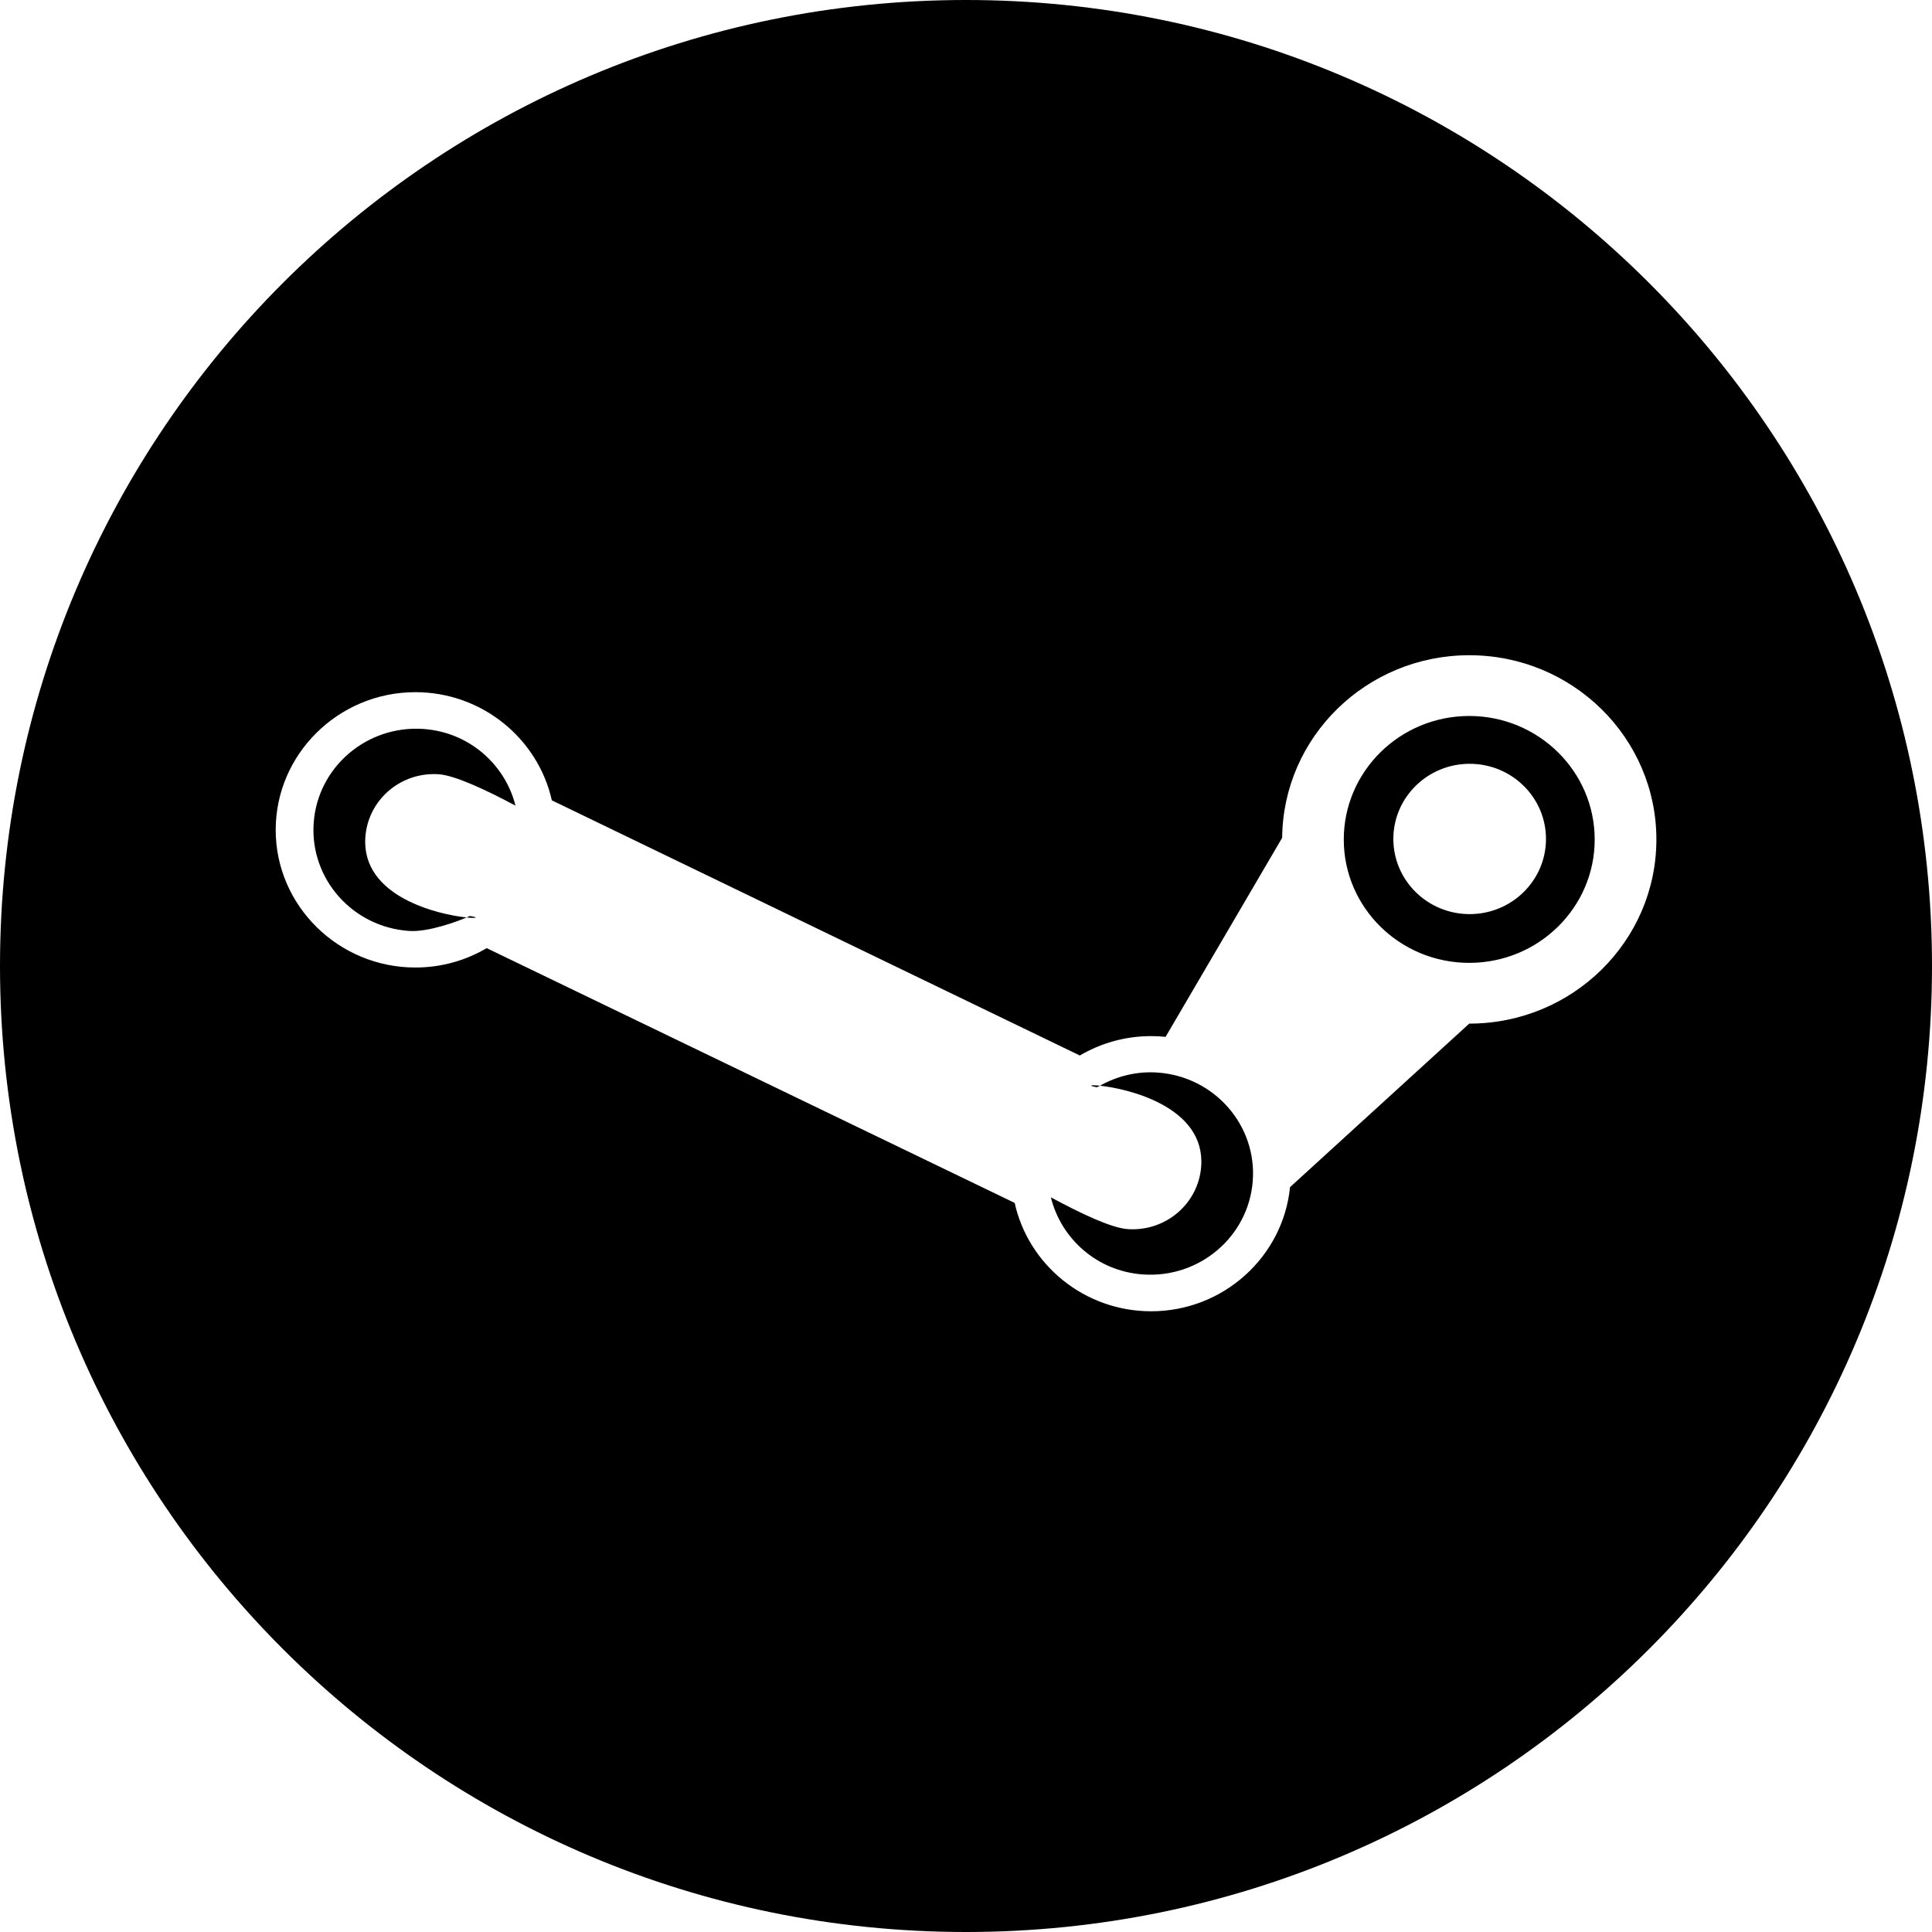 <?xml version="1.0" encoding="iso-8859-1"?>
<!-- Generator: Adobe Illustrator 16.0.4, SVG Export Plug-In . SVG Version: 6.00 Build 0)  -->
<!DOCTYPE svg PUBLIC "-//W3C//DTD SVG 1.1//EN" "http://www.w3.org/Graphics/SVG/1.1/DTD/svg11.dtd">
<svg version="1.1" id="Layer_1" xmlns="http://www.w3.org/2000/svg" xmlns:xlink="http://www.w3.org/1999/xlink" x="0px" y="0px"
	 width="56px" height="56px" viewBox="0 0 56 56" style="enable-background:new 0 0 56 56;" xml:space="preserve">
<g id="_x31_279-steam_x40_2x.png">
	<g>
		<path d="M31.797,31.514c0.027-0.017,0.058-0.028,0.086-0.044C31.608,31.441,31.52,31.467,31.797,31.514z M12.267,21.129
			c-1.641-0.11-3.062,1.11-3.175,2.727c-0.112,1.617,1.127,3.018,2.769,3.128c0.565,0.038,1.423-0.286,1.662-0.391
			c-0.788-0.08-3.054-0.589-2.933-2.326c0.075-1.082,1.026-1.899,2.125-1.825c0.471,0.032,1.36,0.448,2.227,0.91
			C14.638,22.149,13.59,21.219,12.267,21.129z M13.62,26.551c-0.005,0.004-0.065,0.027-0.098,0.042
			C13.805,26.621,13.901,26.596,13.62,26.551z M42.587,20.753c-2.007,0-3.637,1.605-3.637,3.581s1.63,3.575,3.637,3.575
			c2.006,0,3.636-1.6,3.636-3.575S44.593,20.753,42.587,20.753z M42.599,26.496c-1.221,0-2.212-0.976-2.212-2.179
			c0-1.202,0.991-2.178,2.212-2.178c1.222,0,2.212,0.976,2.212,2.178C44.811,25.521,43.82,26.496,42.599,26.496z M28,0
			C12.536,0,0,12.536,0,28s12.536,28,28,28s28-12.536,28-28S43.464,0,28,0z M42.587,29.67l-5.195,4.74
			c-0.2,2.015-1.93,3.598-4.026,3.598c-1.937,0-3.559-1.349-3.955-3.141l-15.304-7.385c-0.606,0.357-1.312,0.562-2.067,0.562
			c-2.23,0-4.049-1.792-4.049-3.988s1.818-3.993,4.049-3.993c1.933,0,3.555,1.347,3.955,3.135l15.304,7.396
			c0.606-0.356,1.312-0.562,2.067-0.562c0.141,0,0.281,0.008,0.419,0.022l3.379-5.77c0.027-2.927,2.445-5.292,5.424-5.292
			c2.994,0,5.423,2.393,5.423,5.342C48.01,27.281,45.58,29.67,42.587,29.67z M33.559,31.089c-0.608-0.044-1.182,0.104-1.676,0.381
			c0.775,0.08,3.063,0.597,2.934,2.342c-0.081,1.081-1.036,1.894-2.135,1.814c-0.471-0.034-1.358-0.454-2.222-0.921
			c0.298,1.204,1.341,2.14,2.663,2.235c1.641,0.119,3.068-1.095,3.189-2.711C36.433,32.613,35.2,31.207,33.559,31.089z"/>
	</g>
</g>
<g>
</g>
<g>
</g>
<g>
</g>
<g>
</g>
<g>
</g>
<g>
</g>
<g>
</g>
<g>
</g>
<g>
</g>
<g>
</g>
<g>
</g>
<g>
</g>
<g>
</g>
<g>
</g>
<g>
</g>
</svg>
